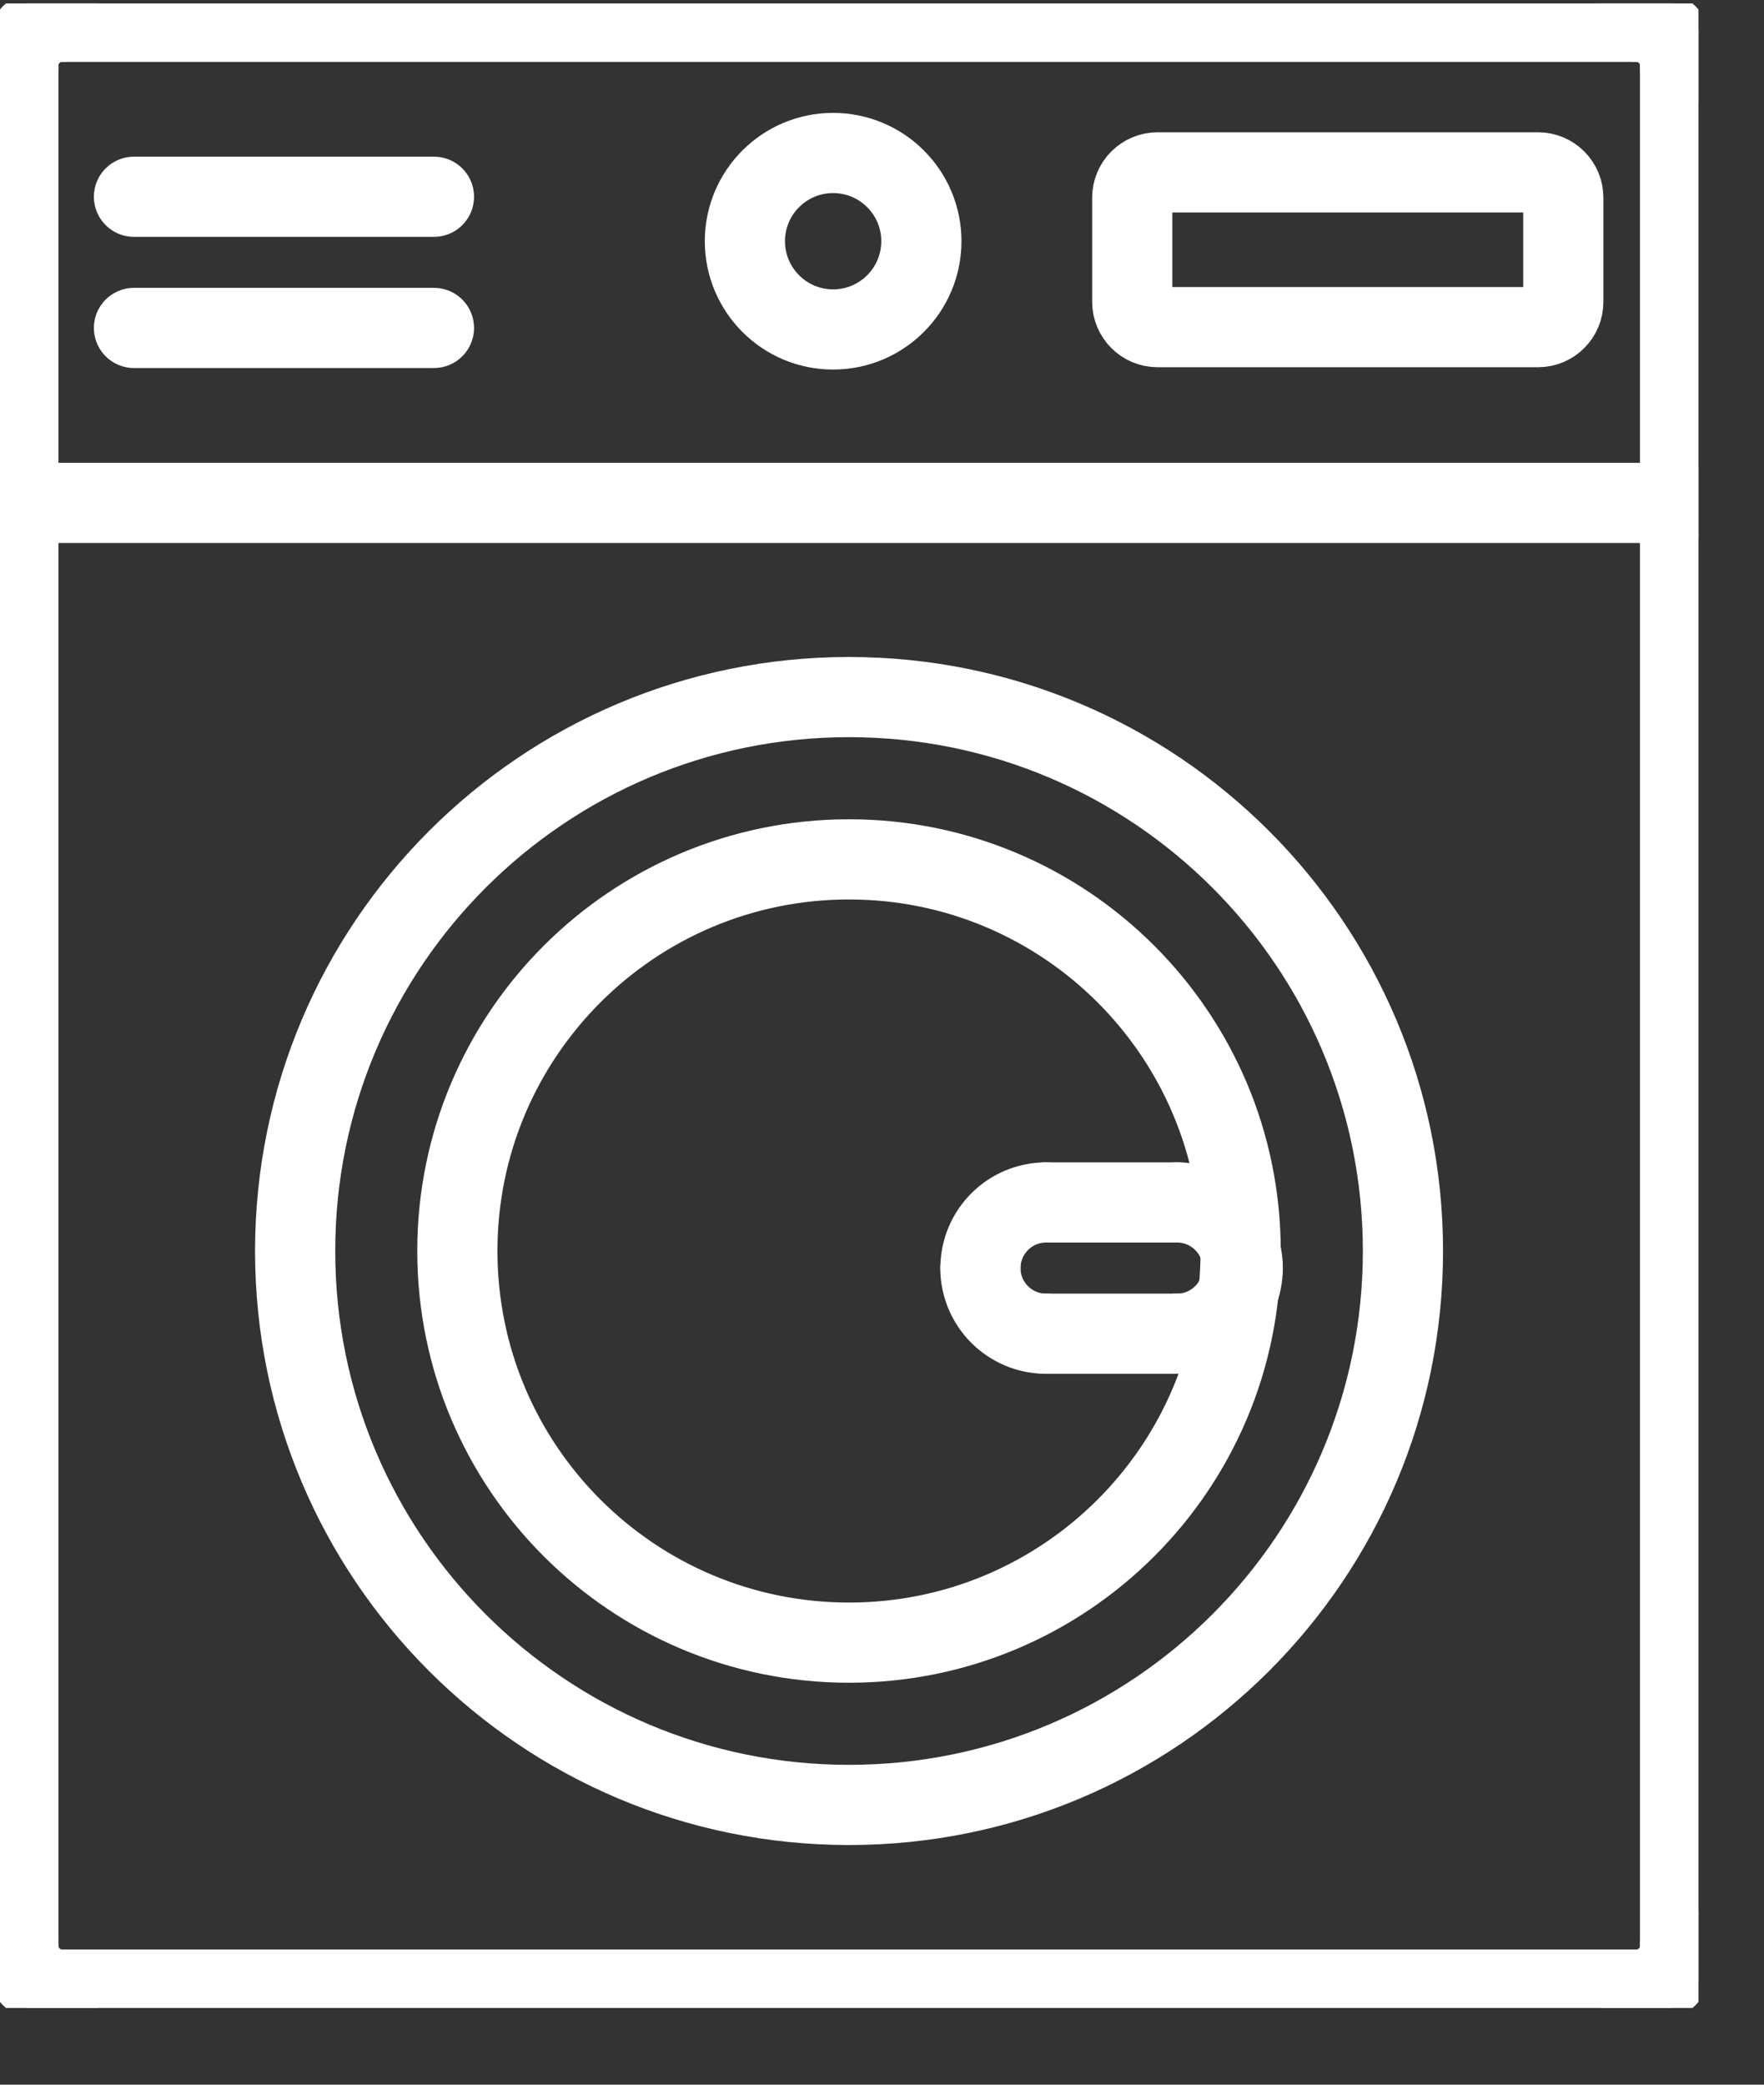 <svg width="22" height="26" viewBox="0 0 22 26" fill="none" xmlns="http://www.w3.org/2000/svg">
<rect x="0" y="0" width="22" height="26" fill="#333333" stroke="none"/>
<g clip-path="url(#clip0)">
<path d="M20.954 24.268C20.954 24.569 20.709 24.814 20.408 24.814" stroke="white" stroke-width="1" stroke-miterlimit="10" stroke-linecap="round" stroke-linejoin="round"/>
<path d="M20.408 24.814H0.775" stroke="white" stroke-width="1" stroke-miterlimit="10" stroke-linecap="round" stroke-linejoin="round"/>
<path d="M0.775 24.814C0.474 24.814 0.229 24.569 0.229 24.268" stroke="white" stroke-width="1" stroke-miterlimit="10" stroke-linecap="round" stroke-linejoin="round"/>
<path d="M0.229 24.268V0.818" stroke="white" stroke-width="1" stroke-miterlimit="10" stroke-linecap="round" stroke-linejoin="round"/>
<path d="M0.229 0.818C0.229 0.516 0.474 0.272 0.775 0.272" stroke="white" stroke-width="1" stroke-miterlimit="10" stroke-linecap="round" stroke-linejoin="round"/>
<path d="M0.775 0.272H20.408" stroke="white" stroke-width="1" stroke-miterlimit="10" stroke-linecap="round" stroke-linejoin="round"/>
<path d="M20.408 0.272C20.709 0.272 20.953 0.517 20.953 0.818" stroke="white" stroke-width="1" stroke-miterlimit="10" stroke-linecap="round" stroke-linejoin="round"/>
<path d="M20.953 0.818V24.268" stroke="white" stroke-width="1" stroke-miterlimit="10" stroke-linecap="round" stroke-linejoin="round"/>
<path d="M17.497 15.603C17.497 19.418 14.404 22.511 10.589 22.511C6.774 22.511 3.681 19.418 3.681 15.603C3.681 11.787 6.774 8.694 10.589 8.694C14.404 8.694 17.497 11.787 17.497 15.603V15.603Z" stroke="white" stroke-width="1" stroke-miterlimit="10" stroke-linecap="round" stroke-linejoin="round"/>
<path d="M15.473 15.602C15.473 18.3 13.286 20.487 10.589 20.487C7.891 20.487 5.704 18.3 5.704 15.602C5.704 12.905 7.891 10.718 10.589 10.718C13.286 10.718 15.473 12.905 15.473 15.602Z" stroke="white" stroke-width="1" stroke-miterlimit="10" stroke-linecap="round" stroke-linejoin="round"/>
<path d="M0.229 6.272H20.953" stroke="white" stroke-width="1" stroke-miterlimit="10" stroke-linecap="round" stroke-linejoin="round"/>
<path d="M11.491 3.008C11.491 3.616 10.998 4.109 10.39 4.109C9.783 4.109 9.29 3.616 9.29 3.008C9.29 2.401 9.783 1.908 10.39 1.908C10.998 1.908 11.491 2.401 11.491 3.008Z" stroke="white" stroke-width="1" stroke-miterlimit="10" stroke-linecap="round" stroke-linejoin="round"/>
<path d="M1.671 2.454H5.412" stroke="white" stroke-width="1" stroke-miterlimit="10" stroke-linecap="round" stroke-linejoin="round"/>
<path d="M1.671 4.09H5.412" stroke="white" stroke-width="1" stroke-miterlimit="10" stroke-linecap="round" stroke-linejoin="round"/>
<path d="M15.499 15.815C15.499 16.267 15.133 16.634 14.681 16.634" stroke="white" stroke-width="1" stroke-miterlimit="10" stroke-linecap="round" stroke-linejoin="round"/>
<path d="M14.682 16.634H13.045" stroke="white" stroke-width="1" stroke-miterlimit="10" stroke-linecap="round" stroke-linejoin="round"/>
<path d="M13.045 16.634C12.594 16.634 12.227 16.267 12.227 15.815" stroke="white" stroke-width="1" stroke-miterlimit="10" stroke-linecap="round" stroke-linejoin="round"/>
<path d="M12.228 15.815C12.228 15.364 12.594 14.997 13.046 14.997" stroke="white" stroke-width="1" stroke-miterlimit="10" stroke-linecap="round" stroke-linejoin="round"/>
<path d="M13.045 14.997H14.682" stroke="white" stroke-width="1" stroke-miterlimit="10" stroke-linecap="round" stroke-linejoin="round"/>
<path d="M14.681 14.997C15.133 14.997 15.499 15.364 15.499 15.815" stroke="white" stroke-width="1" stroke-miterlimit="10" stroke-linecap="round" stroke-linejoin="round"/>
<path fill-rule="evenodd" clip-rule="evenodd" d="M14.436 2.15H19.183C19.356 2.15 19.497 2.292 19.497 2.465V3.765C19.497 3.938 19.356 4.08 19.183 4.08H14.436C14.263 4.08 14.121 3.938 14.121 3.765V2.465C14.121 2.292 14.263 2.15 14.436 2.15V2.15Z" stroke="white" stroke-width="1" stroke-miterlimit="22.926"/>
</g>
<defs>
<clipPath id="clip0">
<rect width="21.183" height="25" fill="white" transform="translate(0 0.043)"/>
</clipPath>
</defs>
</svg>
